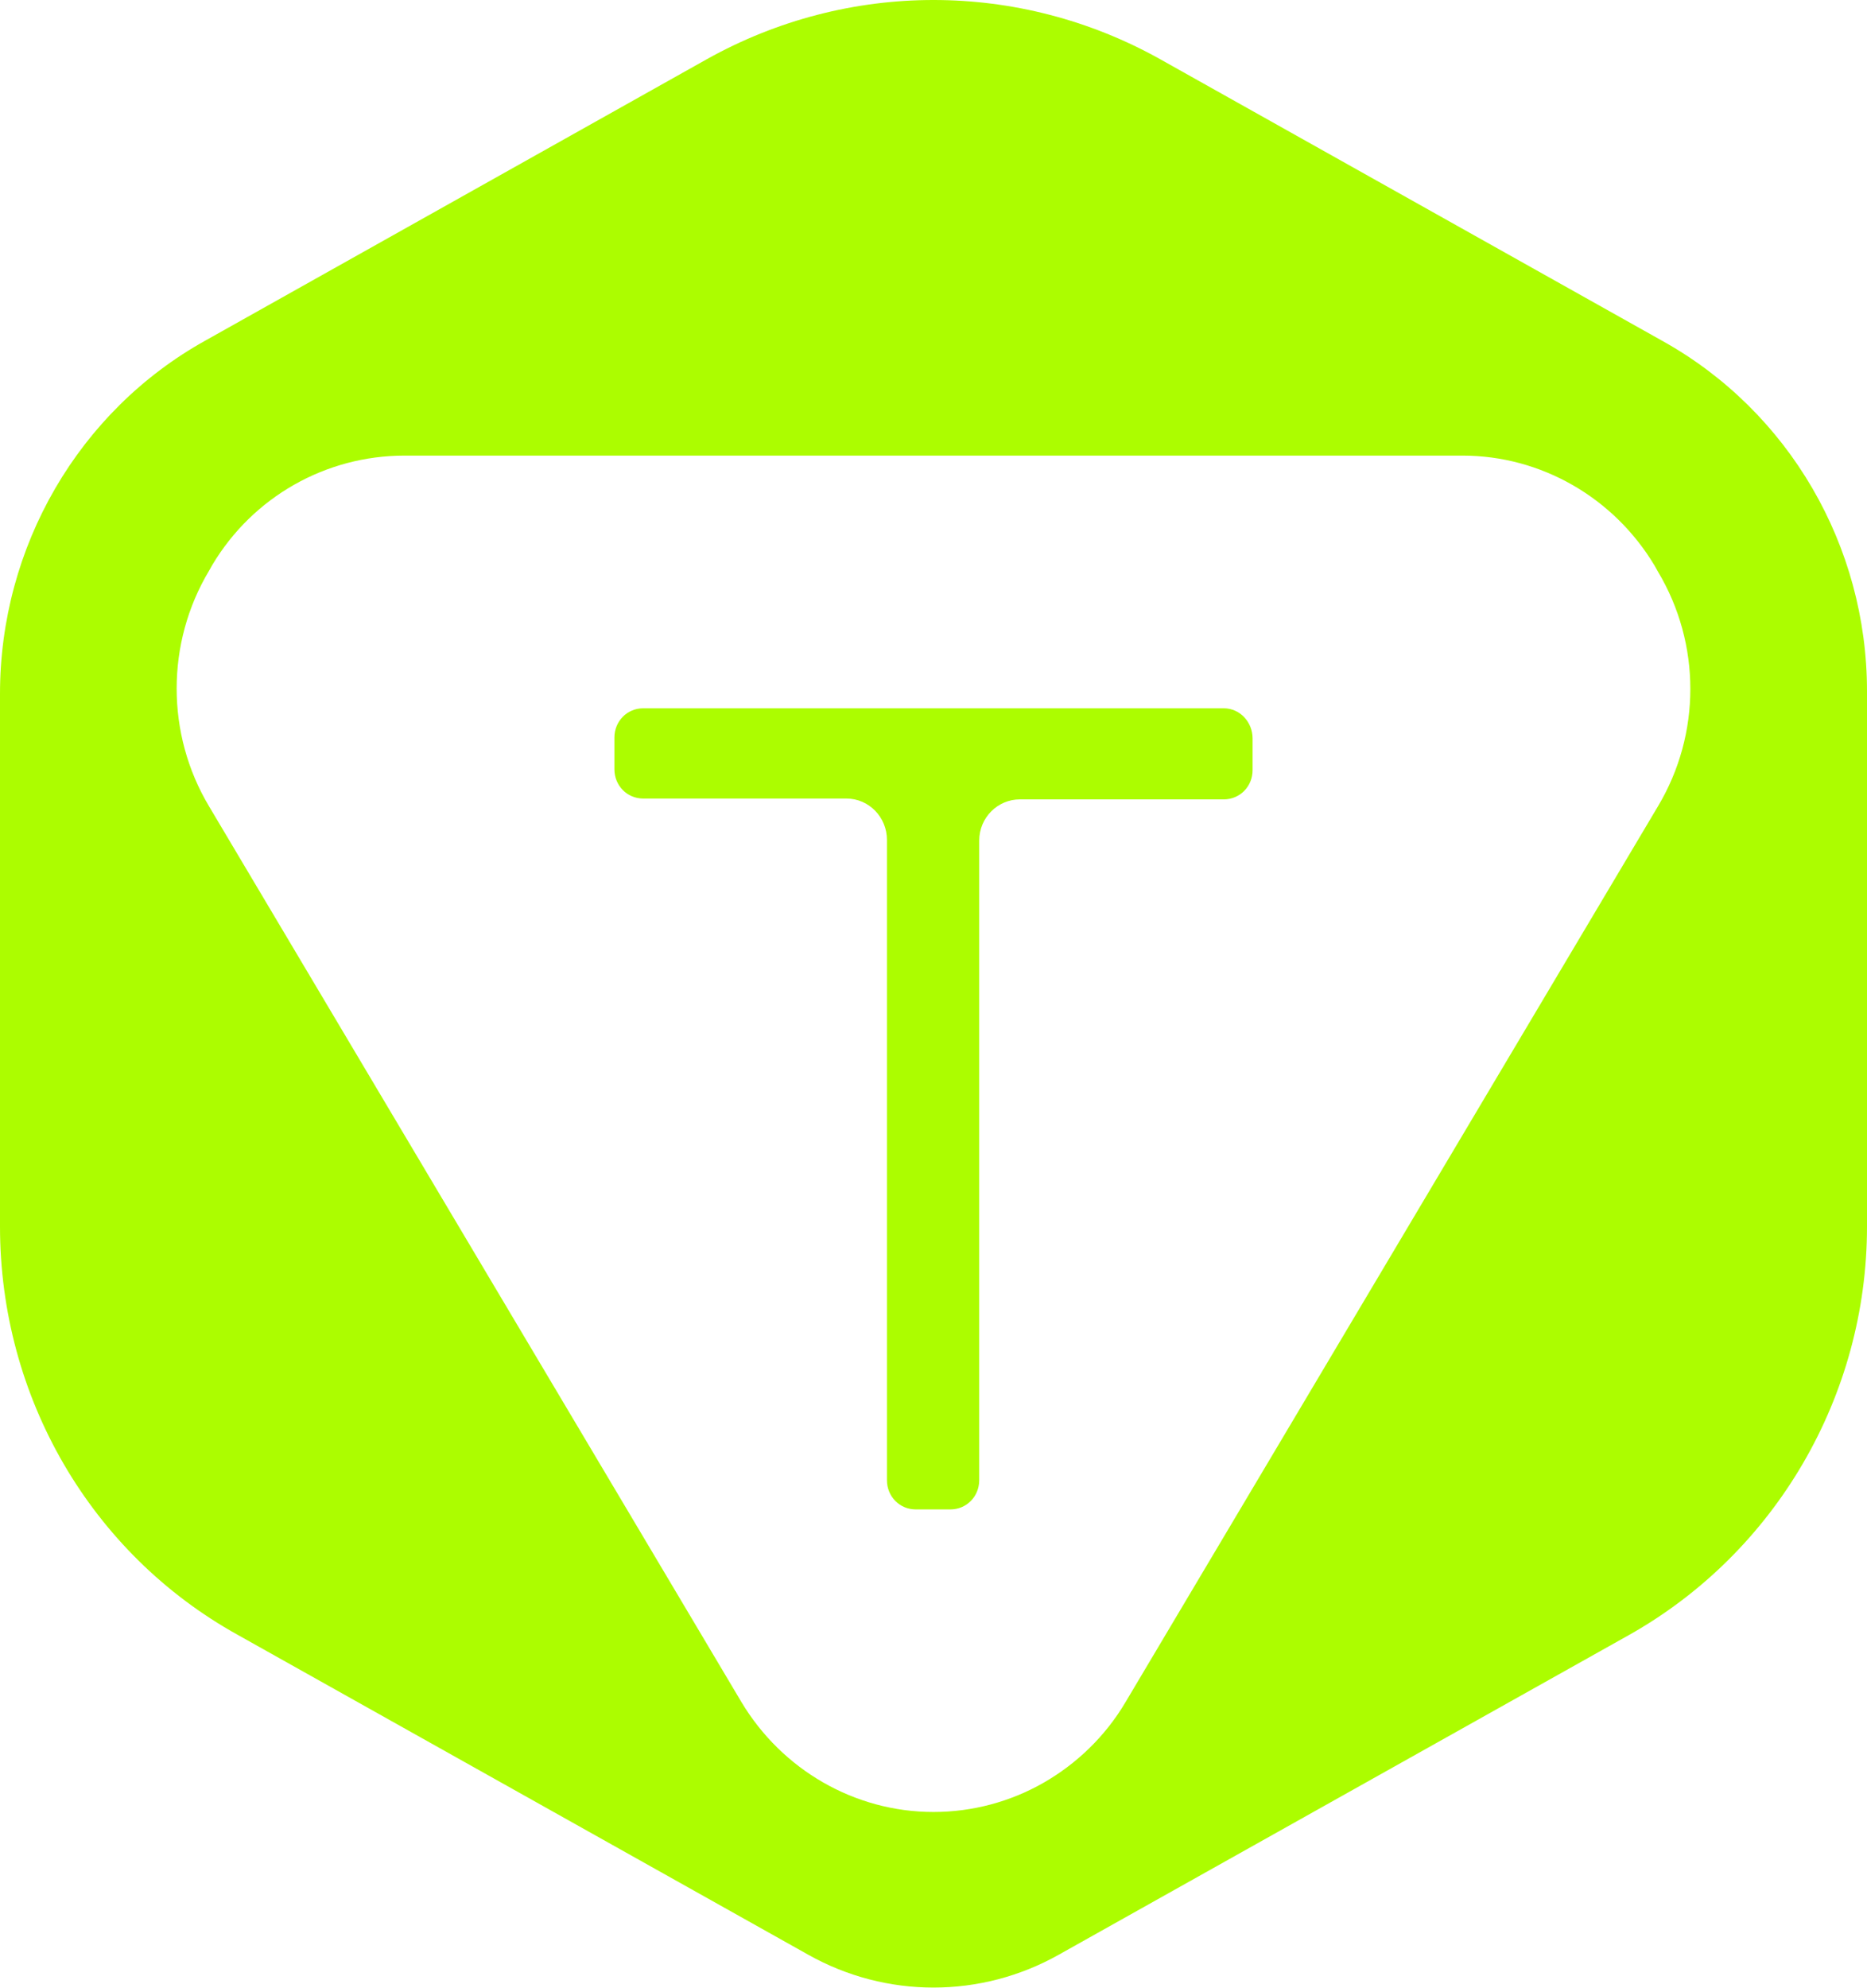 <svg width="31" height="33" viewBox="0 0 31 33" fill="none" xmlns="http://www.w3.org/2000/svg">
<path d="M27.613 5.664L19.266 0.984C16.919 -0.328 14.081 -0.328 11.734 0.984L3.415 5.65C1.307 6.82 0 9.074 0 11.514V20.359C0 23.184 1.504 25.781 3.949 27.136L13.42 32.444C14.713 33.171 16.287 33.171 17.58 32.444L27.051 27.136C29.482 25.767 31 23.17 31 20.359V11.471C31 9.06 29.707 6.834 27.613 5.664ZM27.529 13.383L18.69 28.249C18.353 28.82 17.875 29.276 17.327 29.59C16.779 29.904 16.146 30.075 15.5 30.075C14.193 30.075 12.985 29.376 12.31 28.249L3.471 13.383C2.754 12.184 2.754 10.672 3.471 9.473L3.527 9.374C4.202 8.246 5.41 7.562 6.717 7.562H24.283C25.59 7.562 26.798 8.261 27.473 9.388L27.529 9.488C28.246 10.686 28.246 12.184 27.529 13.383Z" fill="#ACFD00"/>
<path d="M20.32 11.756H10.68C10.413 11.756 10.202 11.97 10.202 12.241V12.769C10.202 13.04 10.413 13.254 10.68 13.254H14.053C14.432 13.254 14.727 13.568 14.727 13.939V24.568C14.727 24.839 14.938 25.053 15.205 25.053H15.781C16.048 25.053 16.259 24.839 16.259 24.568V13.953C16.259 13.568 16.568 13.268 16.933 13.268H20.32C20.587 13.268 20.798 13.054 20.798 12.783V12.255C20.798 11.984 20.587 11.756 20.32 11.756Z" fill="#ACFD00"/>
</svg>
